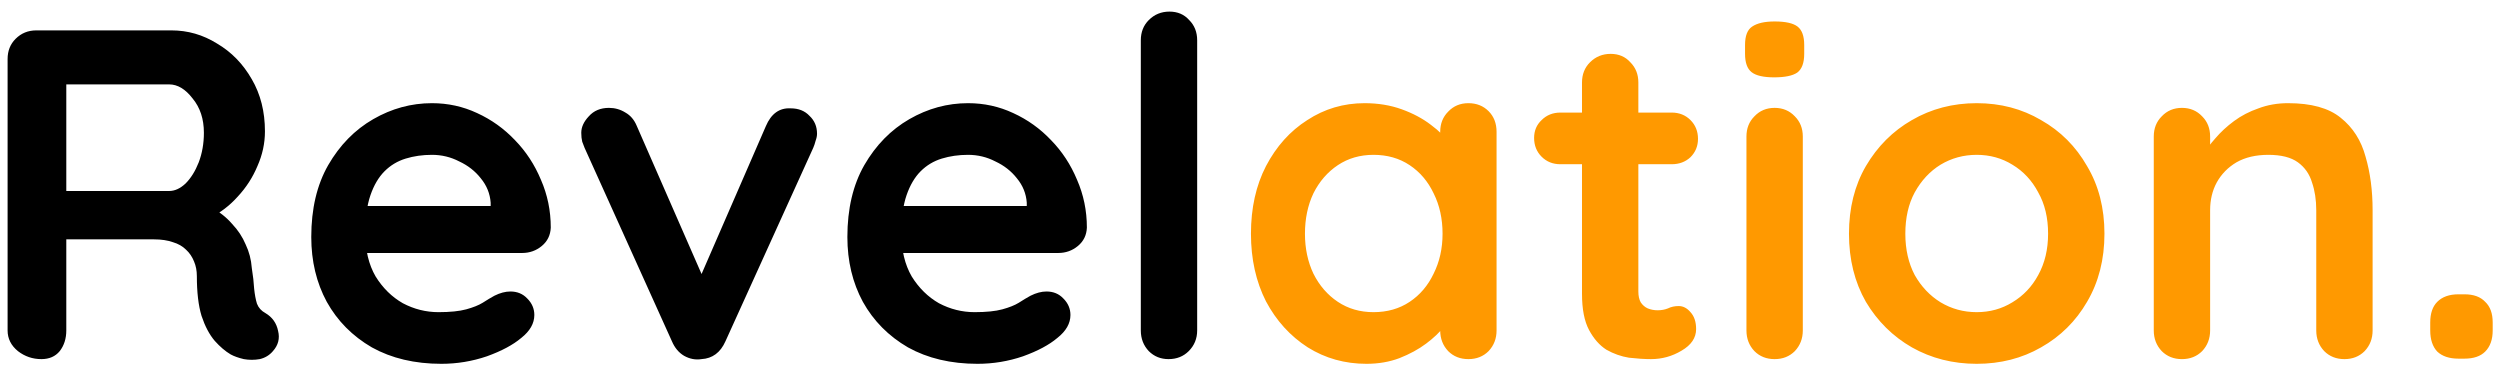<svg width="181" height="27" viewBox="0 0 181 27" fill="none" xmlns="http://www.w3.org/2000/svg">
<path d="M2.998 26C2.363 26 1.797 25.807 1.298 25.422C0.799 25.014 0.55 24.515 0.55 23.926V4.274C0.55 3.685 0.743 3.197 1.128 2.812C1.536 2.404 2.035 2.2 2.624 2.2H12.416C13.595 2.2 14.694 2.517 15.714 3.152C16.757 3.764 17.595 4.625 18.23 5.736C18.865 6.824 19.182 8.082 19.182 9.51C19.182 10.371 19.001 11.21 18.638 12.026C18.298 12.842 17.822 13.579 17.21 14.236C16.621 14.893 15.952 15.403 15.204 15.766L15.238 14.984C15.873 15.324 16.394 15.732 16.802 16.208C17.233 16.661 17.561 17.16 17.788 17.704C18.037 18.225 18.185 18.792 18.23 19.404C18.321 19.971 18.377 20.469 18.4 20.9C18.445 21.331 18.513 21.693 18.604 21.988C18.717 22.283 18.921 22.509 19.216 22.668C19.715 22.963 20.021 23.393 20.134 23.96C20.27 24.504 20.145 24.991 19.76 25.422C19.511 25.717 19.193 25.909 18.808 26C18.423 26.068 18.037 26.068 17.652 26C17.267 25.909 16.949 25.796 16.7 25.66C16.315 25.433 15.929 25.105 15.544 24.674C15.159 24.221 14.841 23.62 14.592 22.872C14.365 22.124 14.252 21.161 14.252 19.982C14.252 19.597 14.184 19.245 14.048 18.928C13.912 18.588 13.719 18.305 13.47 18.078C13.221 17.829 12.903 17.647 12.518 17.534C12.133 17.398 11.679 17.33 11.158 17.33H4.29L4.8 16.548V23.926C4.8 24.515 4.641 25.014 4.324 25.422C4.007 25.807 3.565 26 2.998 26ZM4.324 13.828H12.246C12.654 13.828 13.051 13.647 13.436 13.284C13.821 12.899 14.139 12.389 14.388 11.754C14.637 11.097 14.762 10.383 14.762 9.612C14.762 8.615 14.49 7.787 13.946 7.13C13.425 6.45 12.858 6.11 12.246 6.11H4.392L4.8 5.022V14.644L4.324 13.828ZM31.954 26.34C30.027 26.34 28.35 25.943 26.922 25.15C25.516 24.334 24.428 23.235 23.658 21.852C22.91 20.469 22.536 18.905 22.536 17.16C22.536 15.12 22.944 13.386 23.76 11.958C24.598 10.507 25.686 9.397 27.024 8.626C28.361 7.855 29.778 7.47 31.274 7.47C32.43 7.47 33.518 7.708 34.538 8.184C35.58 8.66 36.498 9.317 37.292 10.156C38.085 10.972 38.708 11.924 39.162 13.012C39.638 14.1 39.876 15.256 39.876 16.48C39.853 17.024 39.638 17.466 39.23 17.806C38.822 18.146 38.346 18.316 37.802 18.316H24.814L23.794 14.916H36.272L35.524 15.596V14.678C35.478 14.021 35.24 13.431 34.81 12.91C34.402 12.389 33.88 11.981 33.246 11.686C32.634 11.369 31.976 11.21 31.274 11.21C30.594 11.21 29.959 11.301 29.37 11.482C28.78 11.663 28.27 11.969 27.84 12.4C27.409 12.831 27.069 13.409 26.82 14.134C26.57 14.859 26.446 15.777 26.446 16.888C26.446 18.112 26.695 19.155 27.194 20.016C27.715 20.855 28.372 21.501 29.166 21.954C29.982 22.385 30.843 22.6 31.75 22.6C32.588 22.6 33.257 22.532 33.756 22.396C34.254 22.26 34.651 22.101 34.946 21.92C35.263 21.716 35.546 21.546 35.796 21.41C36.204 21.206 36.589 21.104 36.952 21.104C37.45 21.104 37.858 21.274 38.176 21.614C38.516 21.954 38.686 22.351 38.686 22.804C38.686 23.416 38.368 23.971 37.734 24.47C37.144 24.969 36.317 25.411 35.252 25.796C34.186 26.159 33.087 26.34 31.954 26.34ZM44.09 7.81C44.521 7.81 44.918 7.923 45.281 8.15C45.643 8.354 45.915 8.671 46.096 9.102L51.094 20.526L50.346 20.866L55.447 9.136C55.832 8.229 56.432 7.799 57.248 7.844C57.815 7.844 58.269 8.025 58.608 8.388C58.971 8.728 59.153 9.159 59.153 9.68C59.153 9.839 59.118 10.009 59.05 10.19C59.005 10.371 58.949 10.541 58.88 10.7L52.523 24.708C52.16 25.524 51.582 25.955 50.788 26C50.358 26.068 49.938 25.989 49.531 25.762C49.145 25.535 48.85 25.184 48.647 24.708L42.322 10.7C42.277 10.587 42.221 10.439 42.153 10.258C42.107 10.077 42.084 9.861 42.084 9.612C42.084 9.204 42.266 8.807 42.629 8.422C42.991 8.014 43.478 7.81 44.09 7.81ZM70.768 26.34C68.842 26.34 67.164 25.943 65.736 25.15C64.331 24.334 63.243 23.235 62.472 21.852C61.724 20.469 61.35 18.905 61.35 17.16C61.35 15.12 61.758 13.386 62.574 11.958C63.413 10.507 64.501 9.397 65.838 8.626C67.176 7.855 68.592 7.47 70.088 7.47C71.244 7.47 72.332 7.708 73.352 8.184C74.395 8.66 75.313 9.317 76.106 10.156C76.9 10.972 77.523 11.924 77.976 13.012C78.452 14.1 78.69 15.256 78.69 16.48C78.668 17.024 78.452 17.466 78.044 17.806C77.636 18.146 77.16 18.316 76.616 18.316H63.628L62.608 14.916H75.086L74.338 15.596V14.678C74.293 14.021 74.055 13.431 73.624 12.91C73.216 12.389 72.695 11.981 72.06 11.686C71.448 11.369 70.791 11.21 70.088 11.21C69.408 11.21 68.774 11.301 68.184 11.482C67.595 11.663 67.085 11.969 66.654 12.4C66.224 12.831 65.884 13.409 65.634 14.134C65.385 14.859 65.26 15.777 65.26 16.888C65.26 18.112 65.51 19.155 66.008 20.016C66.53 20.855 67.187 21.501 67.98 21.954C68.796 22.385 69.658 22.6 70.564 22.6C71.403 22.6 72.072 22.532 72.57 22.396C73.069 22.26 73.466 22.101 73.76 21.92C74.078 21.716 74.361 21.546 74.61 21.41C75.018 21.206 75.404 21.104 75.766 21.104C76.265 21.104 76.673 21.274 76.99 21.614C77.33 21.954 77.5 22.351 77.5 22.804C77.5 23.416 77.183 23.971 76.548 24.47C75.959 24.969 75.132 25.411 74.066 25.796C73.001 26.159 71.902 26.34 70.768 26.34ZM86.675 23.926C86.675 24.515 86.471 25.014 86.063 25.422C85.678 25.807 85.19 26 84.601 26C84.034 26 83.558 25.807 83.173 25.422C82.788 25.014 82.595 24.515 82.595 23.926V2.914C82.595 2.325 82.788 1.837 83.173 1.452C83.581 1.044 84.08 0.84 84.669 0.84C85.258 0.84 85.734 1.044 86.097 1.452C86.482 1.837 86.675 2.325 86.675 2.914V23.926Z" fill="black"/>
<path d="M106.311 7.47C106.9 7.47 107.388 7.663 107.773 8.048C108.158 8.433 108.351 8.932 108.351 9.544V23.926C108.351 24.515 108.158 25.014 107.773 25.422C107.388 25.807 106.9 26 106.311 26C105.722 26 105.234 25.807 104.849 25.422C104.464 25.014 104.271 24.515 104.271 23.926V22.26L105.019 22.566C105.019 22.861 104.86 23.223 104.543 23.654C104.226 24.062 103.795 24.47 103.251 24.878C102.707 25.286 102.061 25.637 101.313 25.932C100.588 26.204 99.794 26.34 98.933 26.34C97.369 26.34 95.952 25.943 94.683 25.15C93.414 24.334 92.405 23.223 91.657 21.818C90.932 20.39 90.569 18.758 90.569 16.922C90.569 15.063 90.932 13.431 91.657 12.026C92.405 10.598 93.402 9.487 94.649 8.694C95.896 7.878 97.278 7.47 98.797 7.47C99.772 7.47 100.667 7.617 101.483 7.912C102.299 8.207 103.002 8.581 103.591 9.034C104.203 9.487 104.668 9.952 104.985 10.428C105.325 10.881 105.495 11.267 105.495 11.584L104.271 12.026V9.544C104.271 8.955 104.464 8.467 104.849 8.082C105.234 7.674 105.722 7.47 106.311 7.47ZM99.443 22.6C100.44 22.6 101.313 22.351 102.061 21.852C102.809 21.353 103.387 20.673 103.795 19.812C104.226 18.951 104.441 17.987 104.441 16.922C104.441 15.834 104.226 14.859 103.795 13.998C103.387 13.137 102.809 12.457 102.061 11.958C101.313 11.459 100.44 11.21 99.443 11.21C98.468 11.21 97.607 11.459 96.859 11.958C96.111 12.457 95.522 13.137 95.091 13.998C94.683 14.859 94.479 15.834 94.479 16.922C94.479 17.987 94.683 18.951 95.091 19.812C95.522 20.673 96.111 21.353 96.859 21.852C97.607 22.351 98.468 22.6 99.443 22.6ZM112.973 8.15H121.031C121.575 8.15 122.028 8.331 122.391 8.694C122.753 9.057 122.935 9.51 122.935 10.054C122.935 10.575 122.753 11.017 122.391 11.38C122.028 11.72 121.575 11.89 121.031 11.89H112.973C112.429 11.89 111.975 11.709 111.613 11.346C111.25 10.983 111.069 10.53 111.069 9.986C111.069 9.465 111.25 9.034 111.613 8.694C111.975 8.331 112.429 8.15 112.973 8.15ZM116.611 3.9C117.2 3.9 117.676 4.104 118.039 4.512C118.424 4.897 118.617 5.385 118.617 5.974V21.104C118.617 21.421 118.673 21.682 118.787 21.886C118.923 22.09 119.093 22.237 119.297 22.328C119.523 22.419 119.761 22.464 120.011 22.464C120.283 22.464 120.532 22.419 120.759 22.328C120.985 22.215 121.246 22.158 121.541 22.158C121.858 22.158 122.141 22.305 122.391 22.6C122.663 22.895 122.799 23.303 122.799 23.824C122.799 24.459 122.447 24.98 121.745 25.388C121.065 25.796 120.328 26 119.535 26C119.059 26 118.526 25.966 117.937 25.898C117.37 25.807 116.826 25.615 116.305 25.32C115.806 25.003 115.387 24.527 115.047 23.892C114.707 23.257 114.537 22.385 114.537 21.274V5.974C114.537 5.385 114.729 4.897 115.115 4.512C115.523 4.104 116.021 3.9 116.611 3.9ZM130.523 23.926C130.523 24.515 130.33 25.014 129.945 25.422C129.559 25.807 129.072 26 128.483 26C127.893 26 127.406 25.807 127.021 25.422C126.635 25.014 126.443 24.515 126.443 23.926V9.884C126.443 9.295 126.635 8.807 127.021 8.422C127.406 8.014 127.893 7.81 128.483 7.81C129.072 7.81 129.559 8.014 129.945 8.422C130.33 8.807 130.523 9.295 130.523 9.884V23.926ZM128.449 5.6C127.678 5.6 127.134 5.475 126.817 5.226C126.499 4.977 126.341 4.535 126.341 3.9V3.254C126.341 2.597 126.511 2.155 126.851 1.928C127.213 1.679 127.757 1.554 128.483 1.554C129.276 1.554 129.831 1.679 130.149 1.928C130.466 2.177 130.625 2.619 130.625 3.254V3.9C130.625 4.557 130.455 5.011 130.115 5.26C129.775 5.487 129.219 5.6 128.449 5.6ZM152.362 16.922C152.362 18.781 151.943 20.424 151.104 21.852C150.288 23.257 149.177 24.357 147.772 25.15C146.389 25.943 144.837 26.34 143.114 26.34C141.391 26.34 139.827 25.943 138.422 25.15C137.039 24.357 135.929 23.257 135.09 21.852C134.274 20.424 133.866 18.781 133.866 16.922C133.866 15.063 134.274 13.431 135.09 12.026C135.929 10.598 137.039 9.487 138.422 8.694C139.827 7.878 141.391 7.47 143.114 7.47C144.837 7.47 146.389 7.878 147.772 8.694C149.177 9.487 150.288 10.598 151.104 12.026C151.943 13.431 152.362 15.063 152.362 16.922ZM148.282 16.922C148.282 15.766 148.044 14.769 147.568 13.93C147.115 13.069 146.491 12.4 145.698 11.924C144.927 11.448 144.066 11.21 143.114 11.21C142.162 11.21 141.289 11.448 140.496 11.924C139.725 12.4 139.102 13.069 138.626 13.93C138.173 14.769 137.946 15.766 137.946 16.922C137.946 18.055 138.173 19.053 138.626 19.914C139.102 20.753 139.725 21.41 140.496 21.886C141.289 22.362 142.162 22.6 143.114 22.6C144.066 22.6 144.927 22.362 145.698 21.886C146.491 21.41 147.115 20.753 147.568 19.914C148.044 19.053 148.282 18.055 148.282 16.922ZM165.657 7.47C167.334 7.47 168.603 7.821 169.465 8.524C170.349 9.227 170.949 10.167 171.267 11.346C171.607 12.502 171.777 13.794 171.777 15.222V23.926C171.777 24.515 171.584 25.014 171.199 25.422C170.813 25.807 170.326 26 169.737 26C169.147 26 168.66 25.807 168.275 25.422C167.889 25.014 167.697 24.515 167.697 23.926V15.222C167.697 14.474 167.595 13.805 167.391 13.216C167.209 12.604 166.869 12.117 166.371 11.754C165.872 11.391 165.158 11.21 164.229 11.21C163.322 11.21 162.551 11.391 161.917 11.754C161.305 12.117 160.829 12.604 160.489 13.216C160.171 13.805 160.013 14.474 160.013 15.222V23.926C160.013 24.515 159.82 25.014 159.435 25.422C159.049 25.807 158.562 26 157.973 26C157.383 26 156.896 25.807 156.511 25.422C156.125 25.014 155.933 24.515 155.933 23.926V9.884C155.933 9.295 156.125 8.807 156.511 8.422C156.896 8.014 157.383 7.81 157.973 7.81C158.562 7.81 159.049 8.014 159.435 8.422C159.82 8.807 160.013 9.295 160.013 9.884V11.346L159.503 11.244C159.707 10.859 160.001 10.451 160.387 10.02C160.772 9.567 161.225 9.147 161.747 8.762C162.268 8.377 162.857 8.071 163.515 7.844C164.172 7.595 164.886 7.47 165.657 7.47ZM177.989 25.966C177.331 25.966 176.821 25.796 176.459 25.456C176.119 25.093 175.949 24.583 175.949 23.926V23.348C175.949 22.691 176.119 22.192 176.459 21.852C176.821 21.489 177.331 21.308 177.989 21.308H178.431C179.088 21.308 179.587 21.489 179.927 21.852C180.289 22.192 180.471 22.691 180.471 23.348V23.926C180.471 24.583 180.289 25.093 179.927 25.456C179.587 25.796 179.088 25.966 178.431 25.966H177.989Z" fill="#FF9900"/>
</svg>
